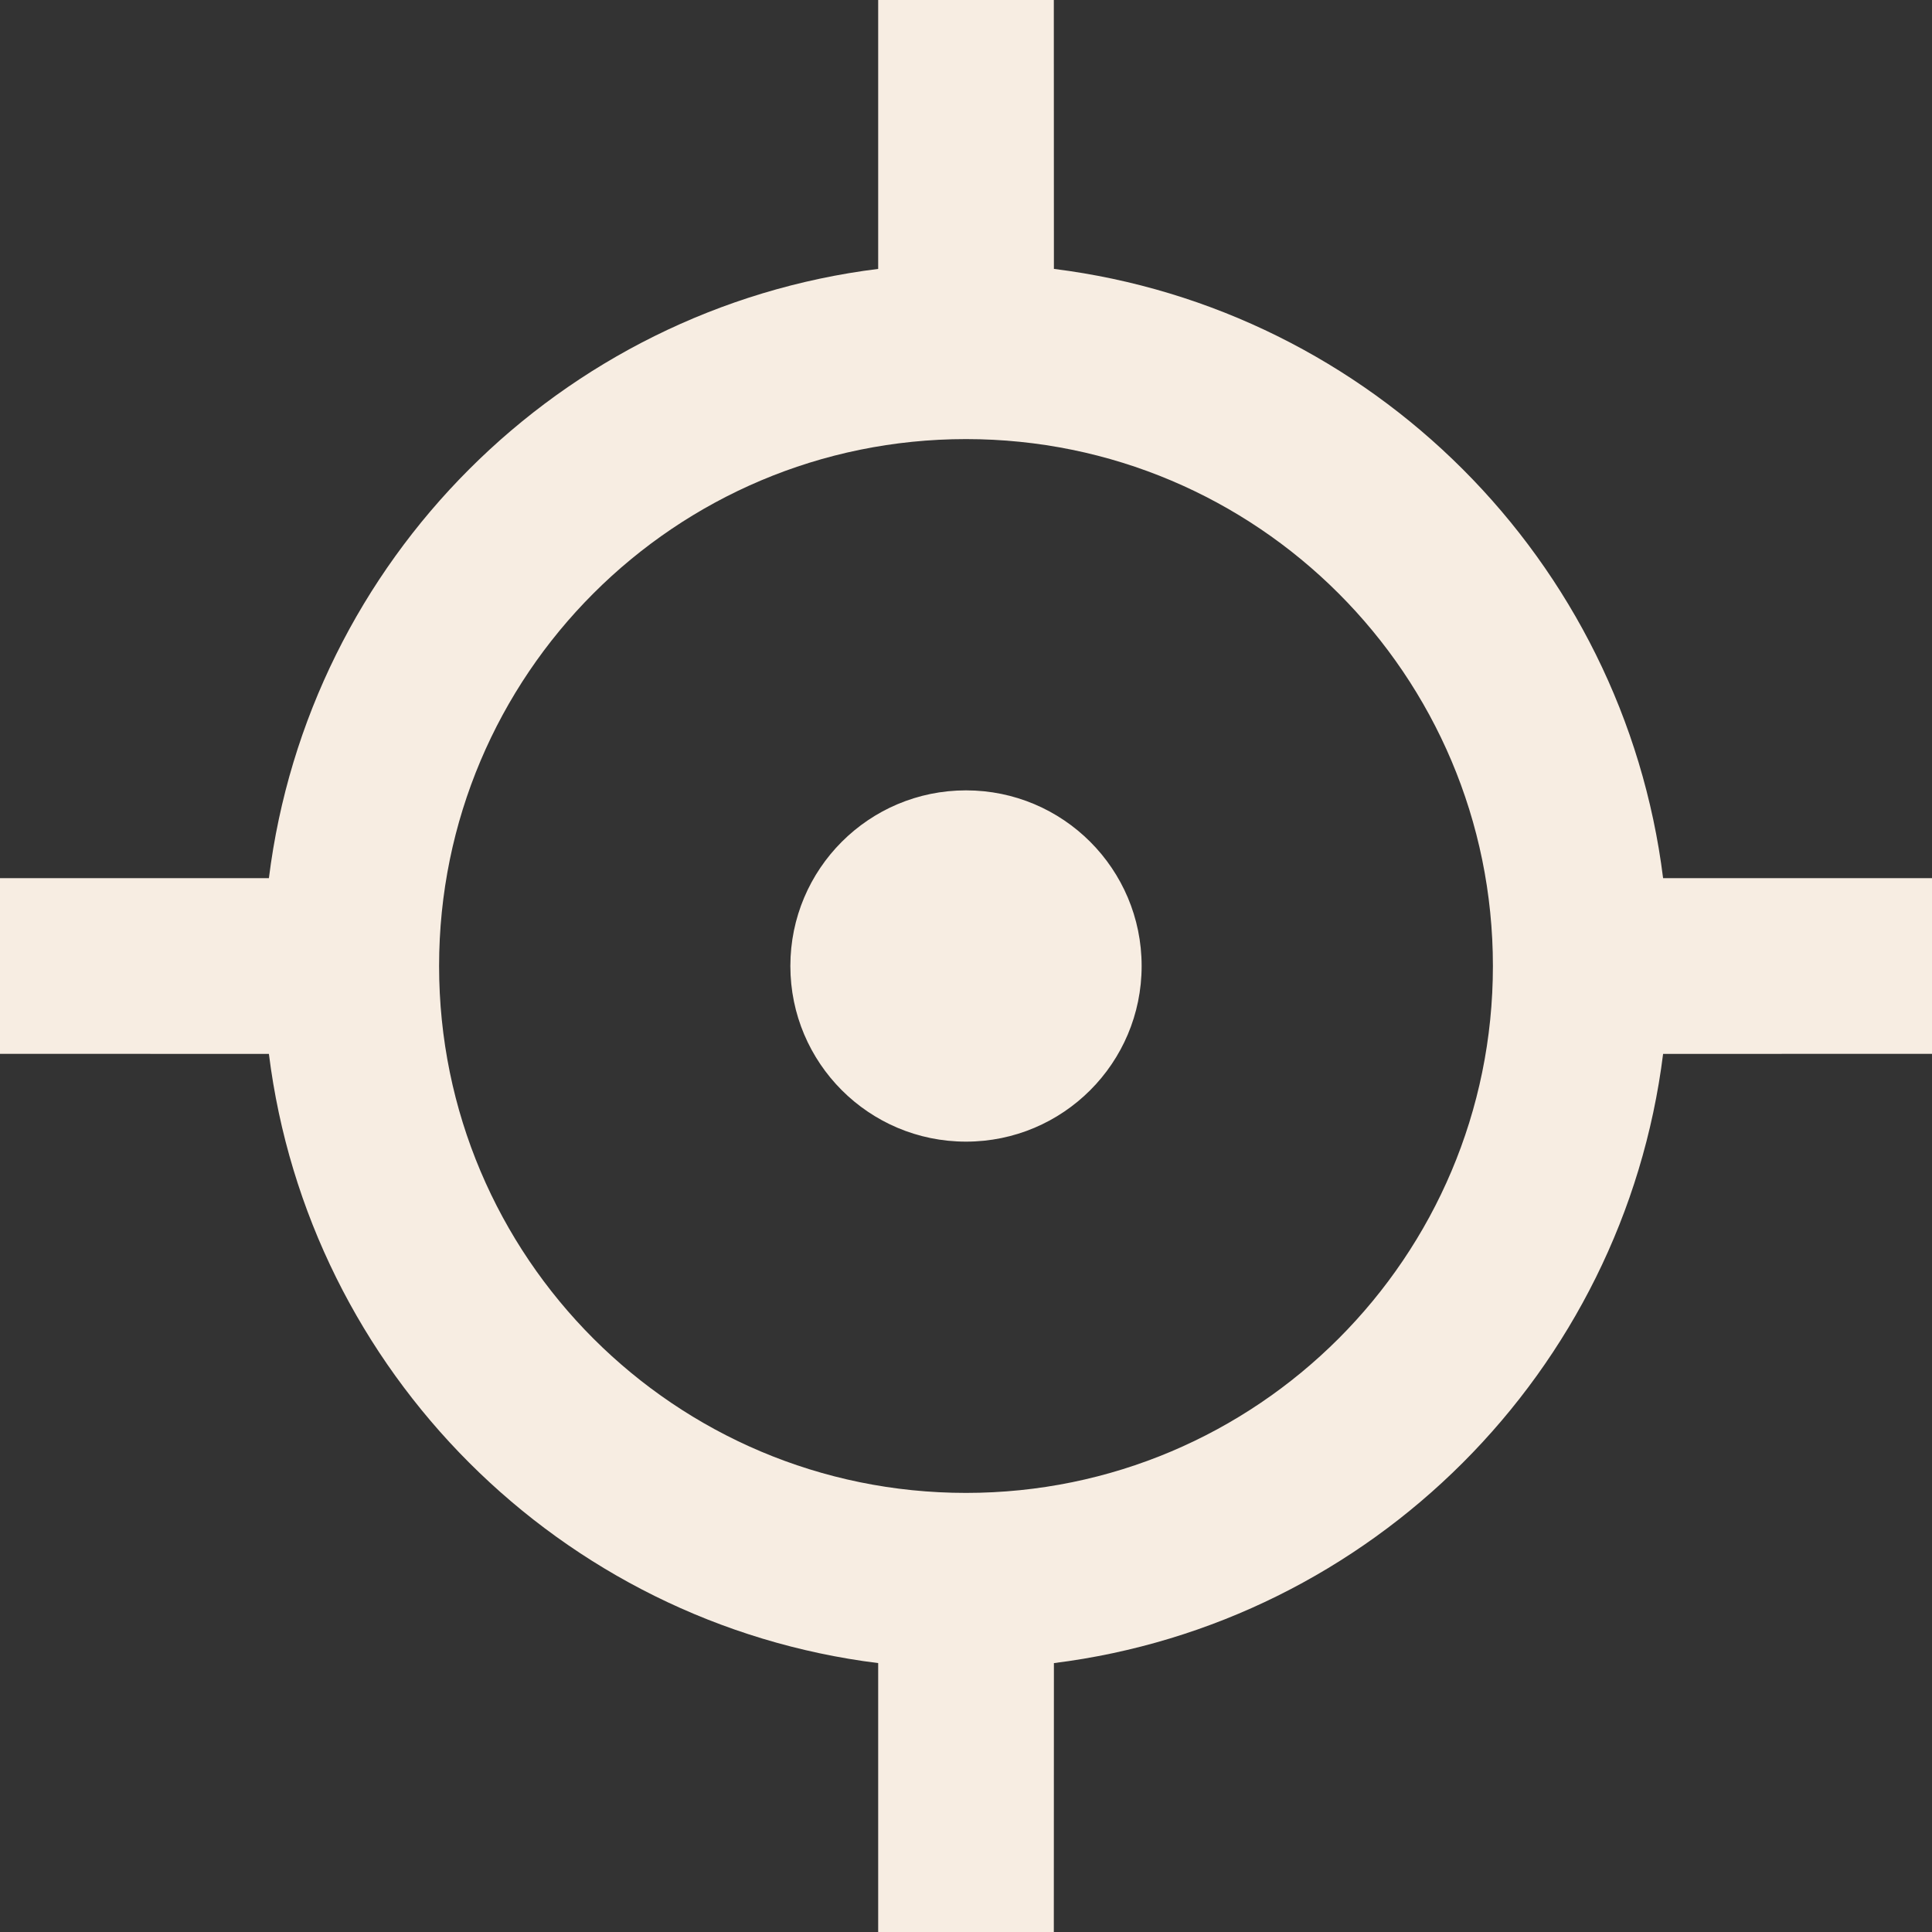 <svg width="22" height="22" viewBox="0 0 22 22" fill="none" xmlns="http://www.w3.org/2000/svg">
<rect x="0" y="0" width="22" height="22" fill="#333333" stroke="none"/>
<path d="M12 0L12.001 3.062C15.619 3.514 18.487 6.382 18.938 10H22V12L18.938 12.001C18.486 15.619 15.619 18.486 12.001 18.938L12 22H10V18.938C6.382 18.487 3.514 15.619 3.062 12.001L0 12V10H3.062C3.513 6.381 6.381 3.513 10 3.062V0H12ZM11 5C7.686 5 5 7.686 5 11C5 14.314 7.686 17 11 17C14.314 17 17 14.314 17 11C17 7.686 14.314 5 11 5ZM11 9C12.105 9 13 9.895 13 11C13 12.105 12.105 13 11 13C9.895 13 9 12.105 9 11C9 9.895 9.895 9 11 9Z" fill="#F7EDE2"/>
</svg>
